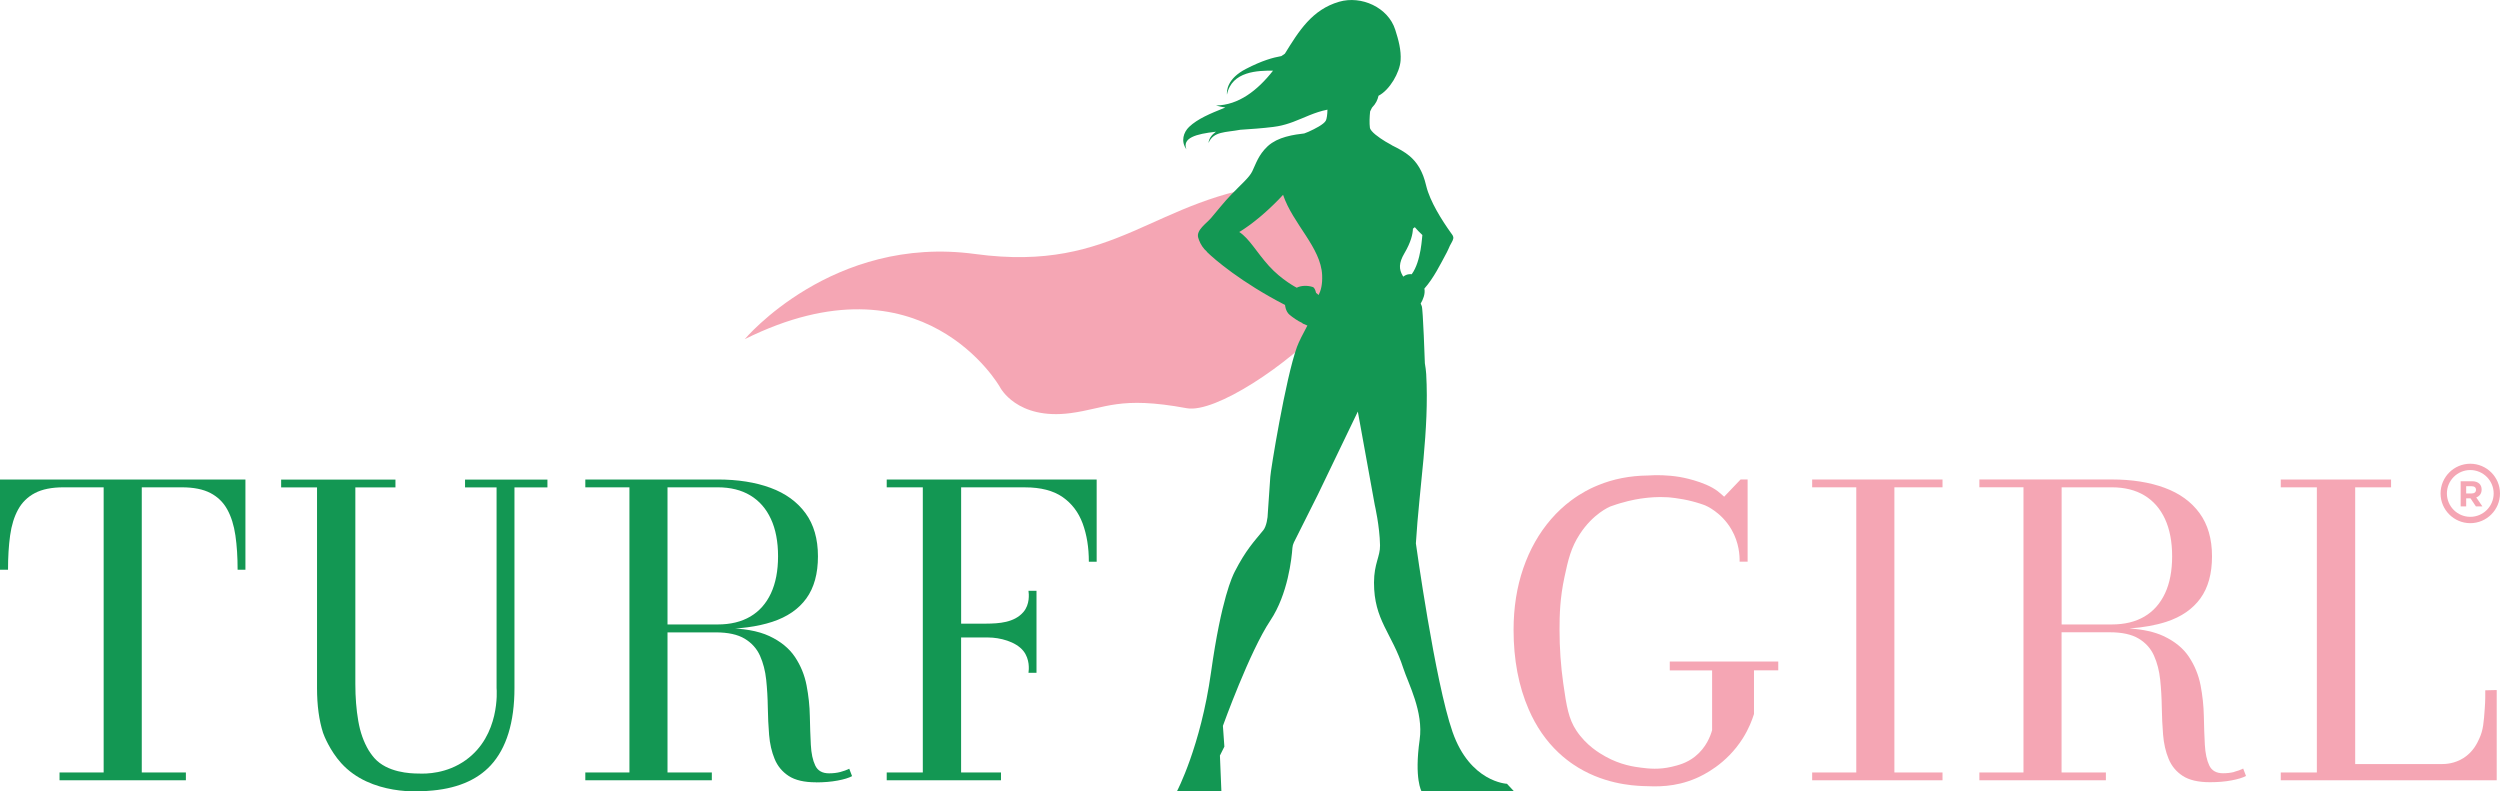 <?xml version="1.0" encoding="UTF-8"?> <svg xmlns="http://www.w3.org/2000/svg" id="Layer_2" viewBox="0 0 729.35 230.9"><defs><style>.cls-1{fill:#139753;}.cls-1,.cls-2{stroke-width:0px;}.cls-2{fill:#f5a6b4;}</style></defs><g id="Layer_1-2"><path class="cls-2" d="M717.86,140.4h3.36c.93,0,1.66.26,2.14.74.41.41.63.99.63,1.68v.02c0,1.18-.64,1.93-1.57,2.28l1.79,2.62h-1.89l-1.57-2.35h-1.27v2.35h-1.61v-7.34ZM721.11,143.96c.79,0,1.24-.42,1.24-1.04v-.02c0-.69-.48-1.05-1.27-1.05h-1.6v2.11h1.64Z"></path><path class="cls-2" d="M720.68,152.63c-4.78,0-8.67-3.89-8.67-8.67s3.89-8.67,8.67-8.67,8.67,3.89,8.67,8.67-3.89,8.67-8.67,8.67ZM720.68,137.13c-3.76,0-6.82,3.06-6.82,6.83s3.06,6.82,6.82,6.82,6.82-3.06,6.82-6.82-3.06-6.83-6.82-6.83Z"></path><path class="cls-2" d="M387.02,94.13c-11.05,12.21-32.51,26.5-40.82,24.96-19.68-3.64-23.51.05-33.83,1.43-15.82,2.11-20.65-7.6-20.65-7.6,0,0-22.53-39.8-74.45-13.97,0,0,25.54-30.49,67.19-24.85,41.65,5.65,51.76-16.51,89.25-20.58,37.49-4.07,16.82,3.09,16.82,3.09,0,0,4.89,28.23-3.52,37.52Z"></path><path class="cls-1" d="M439.64,228.66s-10.75-.43-15.88-15.14c-5.13-14.71-10.69-55-10.69-55,1-16.52,3.94-32.97,3.01-49.4-.06-.98-.2-2.04-.39-3.14,0,0-.54-16.03-.91-16.69-.1-.26-.21-.5-.31-.74.64-1.07,1.4-2.77,1.08-4.36,2.75-3.11,4.64-7.04,6.55-10.58.27-.49.66-1.42.89-1.93.3-.67.83-1.32.98-2.05.14-.7-.27-1.11-.66-1.66-2.7-3.78-6.11-9.18-7.22-13.72,0-.03-.02-.06-.02-.09-.12-.51-.25-1-.39-1.46-.05-.16-.1-.31-.15-.46-.09-.29-.19-.59-.29-.86-.06-.17-.13-.33-.2-.49-.1-.24-.2-.48-.3-.7-.07-.16-.15-.31-.23-.47-.1-.21-.21-.41-.32-.61-.08-.14-.16-.29-.25-.42-.11-.19-.23-.37-.35-.54-.09-.13-.17-.26-.26-.38-.13-.17-.26-.34-.39-.5-.09-.11-.17-.22-.26-.32-.15-.17-.3-.33-.45-.49-.08-.08-.16-.17-.24-.25-.22-.21-.44-.41-.66-.61-.02-.02-.04-.04-.06-.05-1.53-1.3-3.28-2.2-5.14-3.13-.09-.07-.18-.13-.27-.18-.49-.26-1.1-.63-1.65-.93-1.86-1.13-4.41-2.91-4.56-4.08-.17-1.32-.1-3.17.07-4.73l.54-1.09c1.15-1.18,1.62-2.24,1.91-3.48,3.24-1.65,6.2-6.77,6.44-10.28.21-3.05-.63-6.06-1.56-8.97-2.07-6.53-9.9-10.05-16.37-8.17-7.9,2.29-11.75,8.54-15.83,15.15l-1.02.7c-2.46.44-5.6,1.29-10.33,3.74-5.57,2.88-5.63,6.42-5.55,7.52,1.37-6.94,9.25-7.03,13.45-7.01-4.54,5.8-10.1,10.08-16.65,10.16.91.27,1.82.46,2.73.59-.07.03-.15.06-.22.09-.05.02-.11.04-.16.07-3.97,1.59-7.71,3.14-10.19,5.5-1.64,1.57-2.48,4.21-.79,6.54-1.27-3.3,2.74-4.49,8.63-5.13-1.24.87-2.06,1.96-2.18,3.28,1.46-3.44,4.96-3.04,9.28-3.85,3.18-.21,6.5-.44,9.61-.83.43-.05.84-.12,1.24-.19.12-.02.24-.05.37-.07.27-.05.55-.11.81-.17.13-.03.26-.06.39-.1.25-.06.5-.13.75-.2.12-.03.23-.07.34-.1.26-.08.51-.16.76-.24.09-.03.17-.06.26-.09.29-.1.58-.2.86-.3.03-.01.07-.02.1-.04,3.26-1.21,6.08-2.77,9.93-3.54-.03,1.43-.2,2.71-.49,3.23-.61,1.08-3.17,2.38-5.02,3.21-.46.17-.87.34-1.26.5-1.34.16-3.3.39-5.32.96-.07.01-.1.03-.14.04-.44.13-.87.26-1.31.43-.02,0-.03.01-.05.02-.41.15-.82.33-1.21.52-.08.04-.15.07-.22.11-.39.2-.78.42-1.14.66-.07.05-.14.1-.22.15-.38.26-.74.54-1.08.86-2.7,2.55-3.4,5.09-4.48,7.31-.89,1.83-3.1,3.63-6.2,6.86-2.06,2.15-3.9,4.5-5.82,6.76-1.35,1.59-4.37,3.51-3.75,5.71.06.21.13.42.21.64.01.03.02.06.03.09.47,1.23,1.27,2.51,2.28,3.33,0,.02-.02.04-.02.06,2.16,2.16,10.08,8.95,22.84,15.53,0,0,.1,1.85,1.34,2.88.83.69,2.35,1.79,3.63,2.35-.03.11.54.38,1.55.77-1.31,2.42-2.5,4.77-3.03,6.21-3.33,9.09-7.79,36.63-7.79,37.92l-.72,10.52c0,1.43-.42,3.96-1.32,5.06-2.75,3.38-5.06,5.72-8.34,12.1-.62,1.22-3.89,7.79-6.92,29.41-3.03,21.63-9.95,34.68-9.95,34.68h12.98l-.43-10.45,1.3-2.6-.43-6.06s7.79-21.69,13.84-30.74c5.14-7.69,6.23-18.21,6.44-21.2.04-.56.19-1.1.44-1.6l6.98-13.93,11.66-24.22,4.94,27.24s1.44,6.17,1.54,11.78c.06,3.29-1.75,5.31-1.76,10.87-.02,11,5.23,14.72,8.53,24.94,1.45,4.5,5.95,12.71,4.79,20.89-1.62,11.45.56,15.09.56,15.09h26.99l-2.09-2.23ZM409.74,73.86c1.89-3.22,2.42-5.56,2.47-7.15.19-.14.37-.28.55-.43.61.7,1.36,1.52,2.2,2.28-.09.21-.29,7.64-3.11,11.45-.46-.09-1.52-.06-2.45.7-.05-.09-.11-.17-.17-.26-1.12-1.9-1.19-3.68.5-6.58ZM378.31,83.94s-4.42-2.26-8.13-6.38c-3.7-4.12-5.66-7.92-8.64-9.88h0s.04-.02.08-.05c.03-.02.08-.05.13-.08.03-.02.06-.04.11-.06.06-.04.13-.08.21-.13.05-.03.1-.06.15-.1.08-.05.18-.12.28-.18.07-.04.13-.08.2-.13.1-.07.22-.14.33-.22.09-.06.17-.12.26-.18.12-.08.25-.17.39-.27.1-.07.2-.14.31-.22.14-.1.29-.2.44-.31.12-.08.24-.17.36-.26.15-.11.31-.23.48-.36.13-.1.27-.21.41-.32.16-.13.33-.25.5-.39.15-.12.31-.25.47-.38.17-.14.34-.28.52-.42.17-.14.34-.29.52-.43.18-.15.36-.3.54-.46.19-.16.38-.33.57-.5.18-.16.37-.32.55-.49.21-.18.42-.38.63-.57.18-.17.36-.33.55-.51.22-.21.45-.43.68-.65.18-.18.36-.35.55-.53.25-.24.5-.5.75-.75.17-.18.34-.34.52-.52.3-.31.61-.64.91-.97.13-.14.25-.27.38-.41,0,0,0,0,0,0,0,0,0,0,0,0,2.86,8.5,11.04,15.36,11.4,23.41.12,2.72-.34,4.47-1.02,5.82-.24-.21-.49-.41-.75-.61-.22-.94-.52-1.58-1-1.73-1.58-.5-3.39-.43-4.65.22Z"></path><path class="cls-1" d="M17.37,227.64v-2.28h12.87v-83.19h-11.7c-3.43,0-6.21.56-8.34,1.67-2.13,1.11-3.76,2.71-4.91,4.8-1.15,2.09-1.93,4.61-2.34,7.58-.41,2.96-.61,6.3-.61,10H0v-26.33h71.6v26.33h-2.28c0-3.71-.21-7.04-.64-10-.43-2.96-1.22-5.49-2.37-7.58-1.15-2.09-2.79-3.69-4.91-4.8-2.13-1.11-4.91-1.67-8.34-1.67h-11.7v83.19h12.87v2.28H17.37Z"></path><path class="cls-1" d="M159.71,139.92h-24.04v2.28h9.2v58.53c.07.75,1.02,13.81-8.94,20.99-5.59,4.03-11.62,4.05-13.84,3.95-2.42,0-9.14-.29-12.89-4.53-.77-.87-1.48-1.97-1.64-2.23-1.46-2.44-2.48-5.3-3.04-8.6-.57-3.29-.85-6.87-.85-10.73v-57.39h11.7v-2.28h-33.35v2.28h10.47v58.56c0,5.05.59,9.4,1.76,13.05.23.71,2,5.19,5.29,8.83,8.61,9.55,23.36,8.3,25.29,8.1,8.06-.5,14.23-3.01,18.34-7.46,4.59-4.98,6.92-12.57,6.92-22.54v-58.53h9.62v-2.28Z"></path><path class="cls-1" d="M191.82,183.53v-1.35h17.55c3.74,0,6.92-.77,9.54-2.31,2.61-1.54,4.61-3.79,6-6.76,1.38-2.96,2.08-6.57,2.08-10.82s-.69-7.88-2.08-10.88c-1.38-3-3.38-5.29-6-6.87-2.61-1.58-5.79-2.37-9.54-2.37h-38.61v-2.28h38.61c5.89,0,11.03.81,15.42,2.43,4.39,1.62,7.79,4.09,10.21,7.4s3.63,7.51,3.63,12.58-1.13,9.17-3.39,12.29-5.57,5.39-9.92,6.82-9.66,2.13-15.94,2.13h-17.55ZM170.76,227.64v-2.28h36.91v2.28h-36.91ZM183.63,226.41v-84.94h11.11v84.94h-11.11ZM238.04,228.23c-3.39,0-6.04-.61-7.93-1.84s-3.27-2.89-4.12-4.97c-.86-2.09-1.4-4.43-1.61-7.02-.21-2.59-.34-5.27-.38-8.04-.04-2.77-.2-5.45-.47-8.04-.27-2.59-.88-4.93-1.81-7.02-.94-2.09-2.43-3.74-4.47-4.97-2.05-1.23-4.87-1.84-8.45-1.84h-16.96v-1.23h19.3c5.58,0,10.01.77,13.31,2.31,3.29,1.54,5.78,3.57,7.46,6.08,1.68,2.52,2.81,5.27,3.39,8.28.58,3,.91,6.02.96,9.04.06,3.02.16,5.79.29,8.31s.56,4.53,1.29,6.05c.72,1.52,2.06,2.28,4.01,2.28,1.21,0,2.3-.13,3.28-.38s1.85-.58,2.63-.96l.82,2.16c-.94.51-2.34.94-4.21,1.29-1.87.35-3.98.53-6.32.53Z"></path><path class="cls-1" d="M258.69,139.89v2.28h10.53v83.19h-10.53v2.28h33.34v-2.28h-11.64v-39.38s7.88,0,7.9,0c3.37,0,8.07,1.17,10.27,3.93,1.9,2.4,1.63,5.4,1.49,6.38h2.34v-23.93h-2.34c.13.95.43,3.97-1.49,6.2-2.66,3.09-7.12,3.36-10.89,3.38-2.38.01-4.77,0-7.15,0,0,0-.12,0-.12,0v-39.76h18.66c4.56,0,8.2.94,10.91,2.81,2.71,1.87,4.67,4.45,5.88,7.72,1.21,3.28,1.81,7,1.81,11.17h2.28v-23.98h-61.25Z"></path><polygon class="cls-2" points="528.68 142.17 541.55 142.17 541.55 225.36 528.68 225.36 528.68 227.64 566.71 227.64 566.71 225.36 552.67 225.36 552.67 142.17 566.71 142.17 566.71 139.89 528.68 139.89 528.68 142.17"></polygon><path class="cls-2" d="M651.82,225.21c-.98.25-2.07.38-3.28.38-1.95,0-3.29-.76-4.01-2.28-.72-1.52-1.15-3.54-1.29-6.05-.14-2.52-.23-5.28-.29-8.31-.06-3.02-.38-6.03-.96-9.04-.59-3-1.72-5.76-3.39-8.28s-4.16-4.54-7.46-6.08c-2.6-1.21-5.92-1.94-9.93-2.2,4.09-.29,7.7-.94,10.81-1.95,4.35-1.42,7.65-3.7,9.92-6.82,2.26-3.12,3.39-7.21,3.39-12.29s-1.21-9.26-3.63-12.58-5.82-5.78-10.21-7.4c-4.39-1.62-9.53-2.43-15.42-2.43h-38.61v2.28h12.87v83.19h-12.87v2.28h36.91v-2.28h-12.93v-40.89h14.04c3.59,0,6.41.61,8.45,1.84,2.05,1.23,3.54,2.89,4.47,4.97s1.54,4.43,1.81,7.02c.27,2.59.43,5.28.47,8.04.04,2.77.17,5.45.38,8.04.21,2.59.75,4.93,1.61,7.02.86,2.09,2.23,3.74,4.12,4.97,1.89,1.23,4.53,1.84,7.93,1.84,2.34,0,4.45-.17,6.32-.53s3.28-.78,4.21-1.29l-.82-2.16c-.78.39-1.66.71-2.63.96ZM616.08,142.17c3.74,0,6.92.79,9.54,2.37,2.61,1.58,4.61,3.87,6,6.87,1.38,3,2.08,6.63,2.08,10.88s-.69,7.86-2.08,10.82-3.38,5.22-6,6.76c-2.61,1.54-5.79,2.31-9.54,2.31h-14.62v-40.01h14.62Z"></path><path class="cls-2" d="M725.05,201.39c.02,1.21.02,3.02-.14,5.22-.3,4.2-.45,6.3-1.55,8.75-.65,1.45-1.84,4-4.66,5.79-2.59,1.64-5.19,1.77-6.4,1.76h-25.2v-80.74h10.47v-2.28h-32.18v2.28h10.53v83.19h-10.53v2.28h63v-26.33c-1.12.03-2.23.05-3.35.08Z"></path><path class="cls-2" d="M487.15,195.58h12.34v17.43c-.46,1.65-1.7,5.09-4.97,7.69-2.46,1.96-4.95,2.55-6.78,2.99-3.74.89-6.75.55-8.89.28-2.09-.26-6.04-.79-10.45-3.25-1.7-.95-5.62-3.2-8.54-7.63-2.21-3.37-2.83-6.87-3.8-13.75-.72-5.09-1.08-10.29-1.08-15.59,0-4.41.12-9.28,1.46-15.5,1.06-4.94,1.86-8.48,4.48-12.47,3.86-5.89,8.49-7.87,8.96-8.05,1.2-.45,2.63-.87,2.63-.87.05-.02.1-.03.12-.04,3.33-.99,5.94-1.37,6.99-1.49,1.41-.17,3.79-.45,6.92-.26,0,0,3.52.22,7.34,1.23,1.02.27,2.02.59,2.02.59.38.12.73.24.77.26,0,0,.38.13.73.26.26.1,4.83,2.01,7.77,7.12,2.2,3.84,2.38,7.54,2.34,9.33h2.34v-23.98h-2.05l-4.8,5.03c-.13-.13-.35-.33-.71-.64-.52-.45-1.03-.86-1.15-.96-3.89-2.98-11.08-4.16-11.08-4.16-3.66-.6-6.82-.6-9.32-.43-5.26.06-10.1,1.01-14.52,2.84-.28.11-.67.27-1.13.48-.97.43-3.65,1.67-6.71,3.95-2.13,1.59-4.09,3.41-5.87,5.47-3.51,4.06-6.21,8.82-8.1,14.3-1.89,5.48-2.84,11.48-2.84,17.99,0,8.7,1.47,16.44,4.42,23.22,2.16,4.98,5.06,9.18,8.69,12.6,1.69,1.59,3.23,2.71,4.24,3.4,8.41,5.73,17.31,6.22,20.34,6.35,4.02.17,9.33.4,15.53-2.26,2-.86,8.9-4.08,13.69-11.72,1.71-2.72,2.67-5.25,3.23-7.03v-12.75h7.08v-2.57h-31.65v2.57Z"></path></g></svg> 